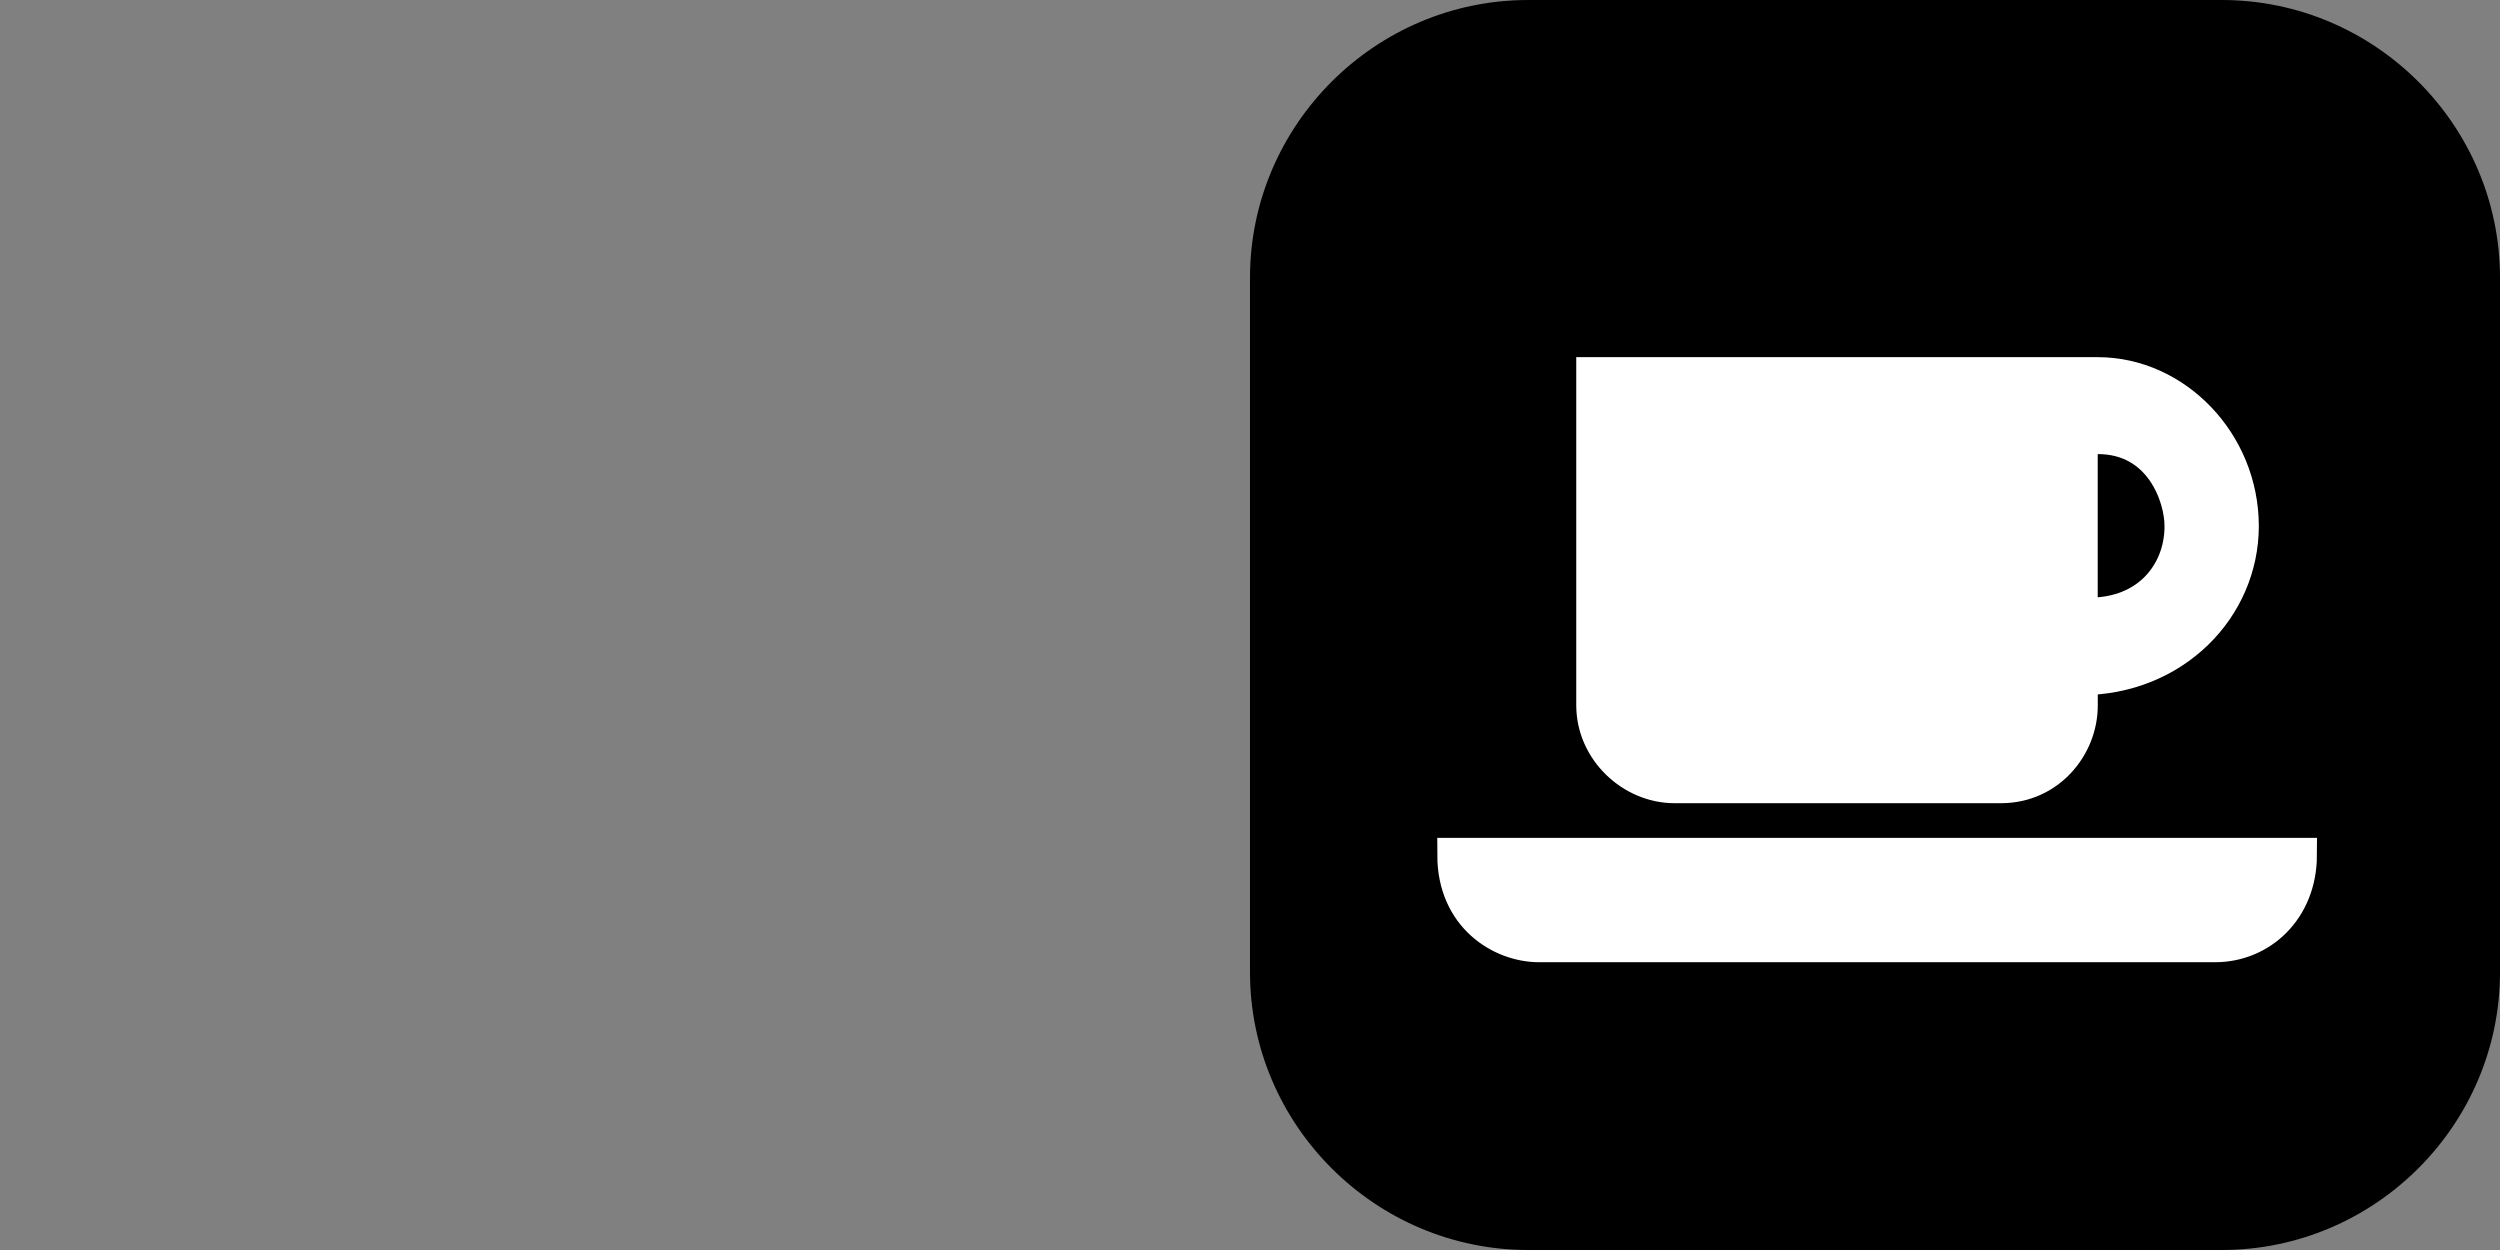 <?xml version="1.0" encoding="utf-8"?>
<!-- Generator: Adobe Illustrator 17.0.0, SVG Export Plug-In . SVG Version: 6.00 Build 0)  -->
<!DOCTYPE svg PUBLIC "-//W3C//DTD SVG 1.1//EN" "http://www.w3.org/Graphics/SVG/1.1/DTD/svg11.dtd">
<svg version="1.1" id="Layer_1" xmlns="http://www.w3.org/2000/svg" xmlns:xlink="http://www.w3.org/1999/xlink" x="0px" y="0px"
	 width="36px" height="18px" viewBox="-305.5 396.5 36 18" enable-background="new -305.5 396.5 36 18" xml:space="preserve">
<rect x="-305.5" y="396.5" width="36" height="18" fill="#808080" stroke="none"/>
<g>
	<path d="M-269.5,410.5c0,2.2-1.803,4-4.007,4h-9.986c-2.204,0-4.007-1.8-4.007-4v-10c0-2.2,1.803-4,4.007-4h9.986
		c2.204,0,4.007,1.8,4.007,4V410.5z"/>
</g>
<g>
	<path fill="#FFFFFF" stroke="#FFFFFF" stroke-width="0.5" stroke-miterlimit="10" d="M-272.386,408.815h-12.167
		c0.001,0.88,0.672,1.289,1.212,1.291h9.743C-272.953,410.104-272.389,409.598-272.386,408.815L-272.386,408.815z"/>
	<path fill="#FFFFFF" stroke="#FFFFFF" stroke-width="0.5" stroke-miterlimit="10" d="M-275.293,401.893h-7.259v4.763
		c0.001,0.647,0.558,1.158,1.16,1.16h4.71c0.679-0.001,1.142-0.572,1.14-1.16v-0.395c1.344-0.001,2.319-1.01,2.319-2.187
		C-273.224,402.876-274.18,401.893-275.293,401.893z M-275.543,405.352v-2.563h0.25c0.921-0.001,1.216,0.869,1.212,1.291
		C-274.08,404.762-274.585,405.415-275.543,405.352z"/>
</g>
<line fill="none" x1="-309.5" y1="394.5" x2="-309.5" y2="412.5"/>
</svg>
